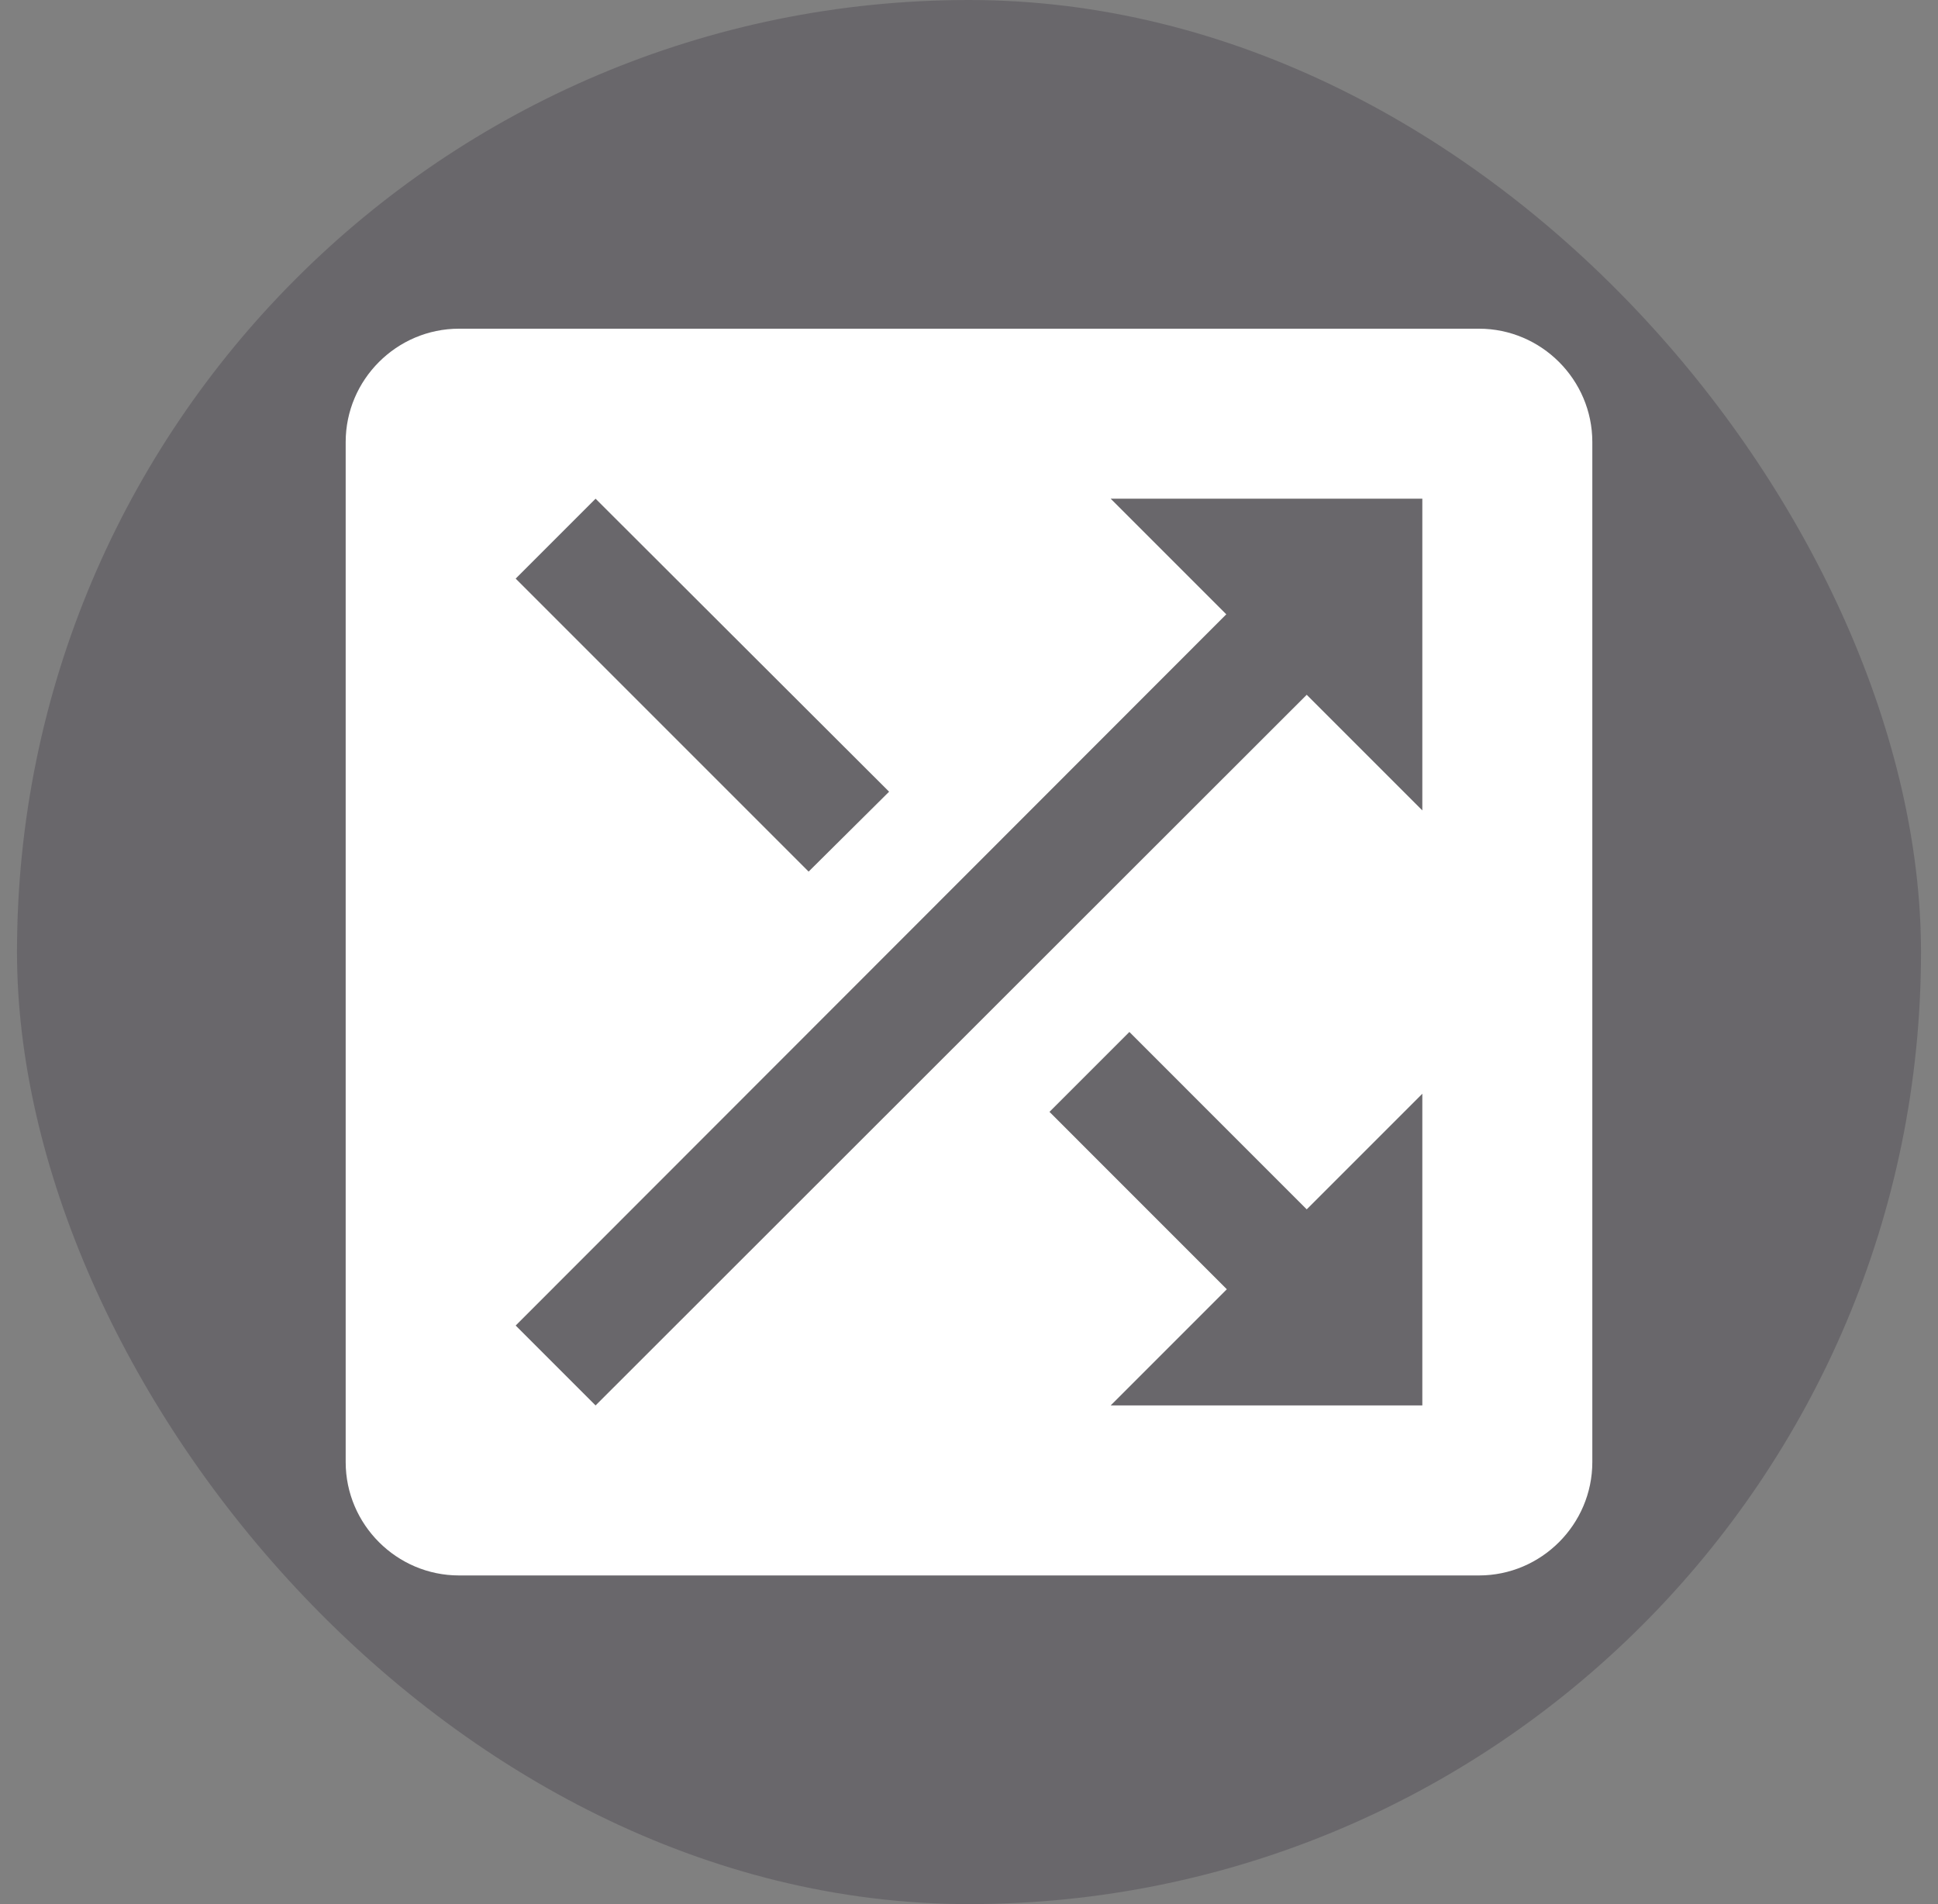 <svg width="57" height="56" viewBox="0 0 57 56" fill="none" xmlns="http://www.w3.org/2000/svg">
<rect x="0" y="0" width="57" height="56" fill="#808080" stroke="none"/>
<rect x="0.5" width="56" height="56" rx="28" fill="#12071C" fill-opacity="0.2"/>
<g clip-path="url(#clip0_73_2674)">
<path fill-rule="evenodd" clip-rule="evenodd" d="M43.5 9.667H13.5C11.667 9.667 10.167 11.167 10.167 13V43C10.167 44.834 11.667 46.334 13.5 46.334H43.5C45.333 46.334 46.833 44.834 46.833 43V13C46.833 11.167 45.333 9.667 43.5 9.667ZM26.15 23.284L17.517 14.667L15.167 17.017L23.783 25.634L26.15 23.284ZM32.667 14.667L36.067 18.067L15.167 38.984L17.517 41.334L38.433 20.434L41.833 23.834V14.667H32.667ZM33.217 30.35L30.867 32.7L36.083 37.917L32.667 41.334H41.833V32.167L38.433 35.567L33.217 30.35V30.35Z" fill="white"/>
</g>
<defs>
<clipPath id="clip0_73_2674">
<rect width="40" height="40" fill="white" transform="translate(8.5 8)"/>
</clipPath>
</defs>
</svg>
